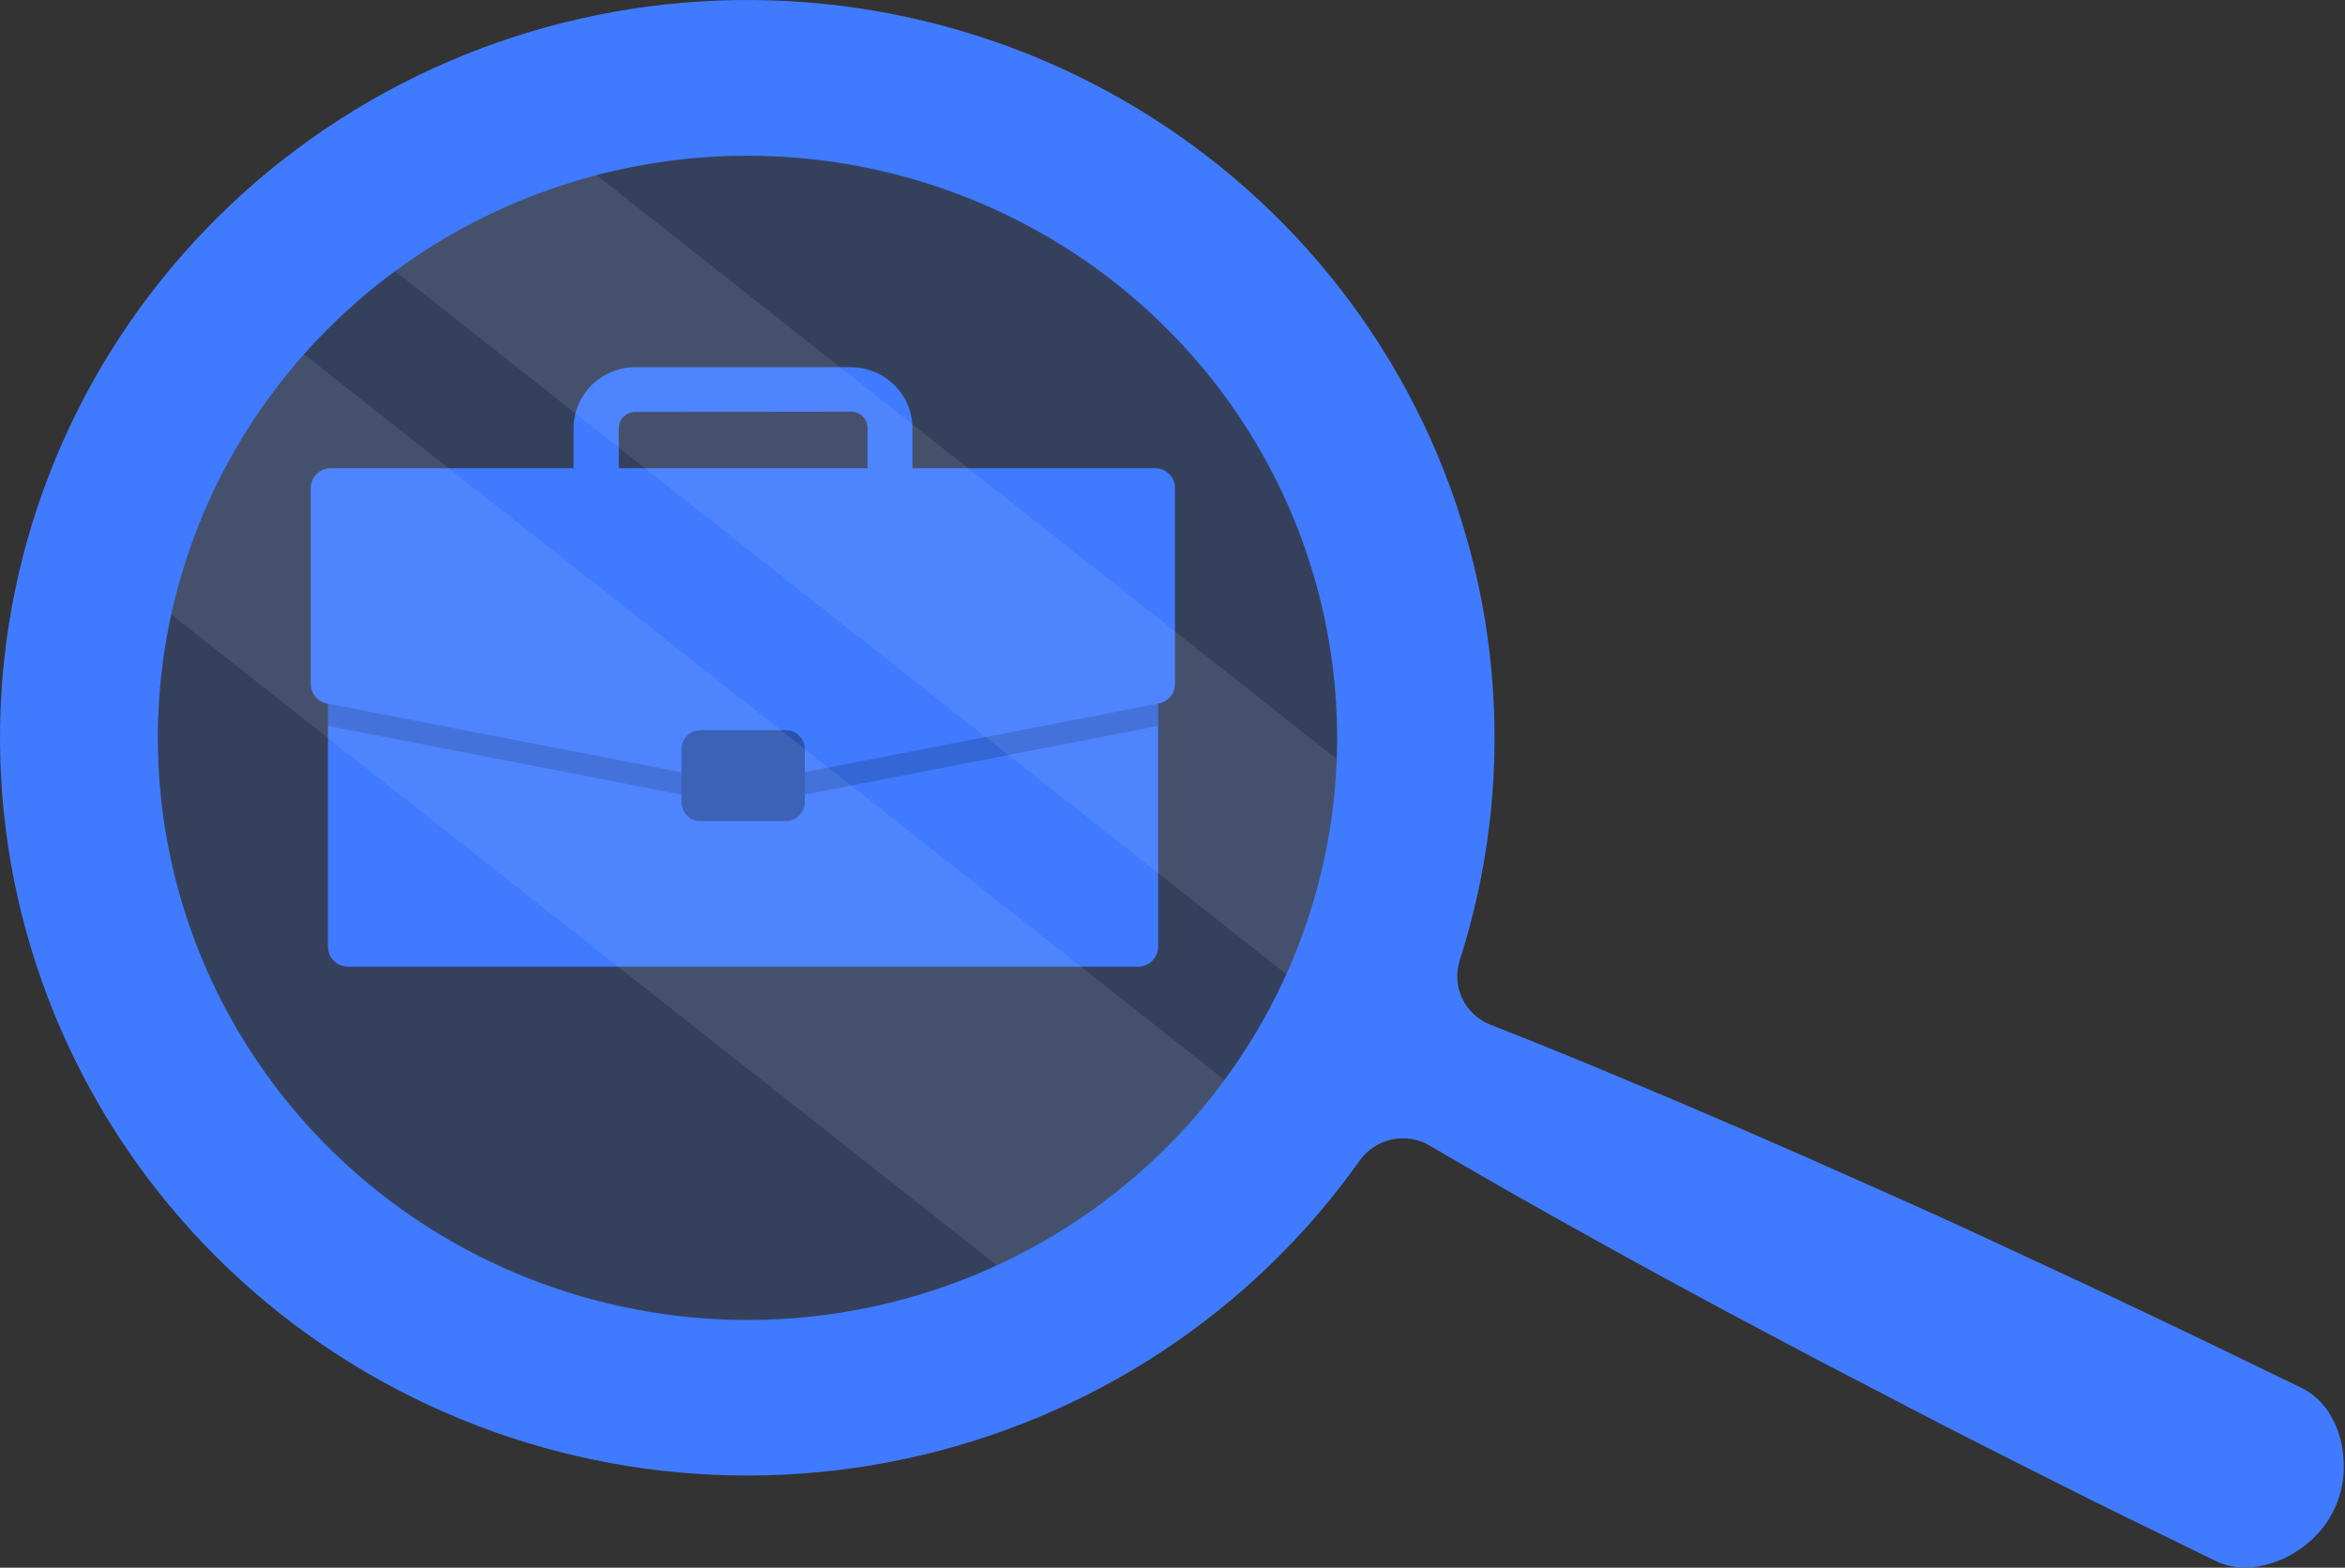 <svg width="166" height="111" viewBox="0 0 166 111" fill="none" xmlns="http://www.w3.org/2000/svg">
<rect x="0" y="0" width="166" height="111" fill="#333333" stroke="none"/>
<g id="findjobicon">
<g id="Group 4349">
<path id="Vector" d="M80.556 42.599H24.643C23.855 42.599 23.217 43.23 23.217 44.008V67.035C23.217 67.813 23.855 68.444 24.643 68.444H80.556C81.344 68.444 81.982 67.813 81.982 67.035V44.008C81.982 43.23 81.344 42.599 80.556 42.599Z" fill="#407BFF"/>
<path id="Vector_2" d="M60.224 38.485H44.969C43.812 38.484 42.703 38.029 41.885 37.221C41.068 36.414 40.607 35.319 40.606 34.177V30.308C40.607 29.166 41.068 28.071 41.885 27.264C42.703 26.456 43.812 26.002 44.969 26H60.224C61.381 26 62.491 26.454 63.309 27.262C64.127 28.07 64.587 29.166 64.587 30.308V34.158C64.59 34.725 64.479 35.288 64.26 35.812C64.042 36.337 63.721 36.815 63.316 37.217C62.91 37.619 62.429 37.938 61.898 38.156C61.367 38.373 60.798 38.485 60.224 38.485V38.485ZM44.969 29.164C44.662 29.167 44.368 29.288 44.15 29.502C43.933 29.716 43.808 30.005 43.803 30.308V34.158C43.803 34.467 43.927 34.763 44.148 34.981C44.369 35.199 44.669 35.322 44.981 35.322H60.237C60.549 35.322 60.849 35.199 61.07 34.981C61.291 34.763 61.415 34.467 61.415 34.158V30.308C61.415 30 61.291 29.704 61.07 29.486C60.849 29.267 60.549 29.145 60.237 29.145L44.969 29.164Z" fill="#407BFF"/>
<path id="Vector_3" opacity="0.2" d="M80.549 42.599H24.65C24.462 42.598 24.276 42.634 24.102 42.704C23.928 42.775 23.77 42.878 23.637 43.009C23.503 43.14 23.398 43.296 23.326 43.467C23.254 43.639 23.217 43.822 23.217 44.008V51.398L52.326 57.059C52.504 57.097 52.689 57.097 52.867 57.059L81.982 51.398V44.008C81.982 43.822 81.945 43.639 81.873 43.467C81.801 43.296 81.695 43.14 81.562 43.009C81.429 42.878 81.271 42.775 81.097 42.704C80.923 42.634 80.737 42.598 80.549 42.599V42.599Z" fill="black"/>
<path id="Vector_4" d="M82.021 49.807L52.854 55.468C52.673 55.499 52.488 55.499 52.306 55.468L23.14 49.807C22.82 49.745 22.531 49.574 22.323 49.326C22.115 49.077 22.001 48.765 22 48.442V34.542C22 34.359 22.036 34.178 22.107 34.01C22.178 33.841 22.282 33.688 22.412 33.559C22.543 33.43 22.698 33.327 22.869 33.257C23.04 33.188 23.223 33.151 23.408 33.151H81.766C81.951 33.151 82.134 33.188 82.305 33.257C82.475 33.327 82.63 33.43 82.761 33.559C82.892 33.688 82.996 33.841 83.066 34.01C83.137 34.178 83.174 34.359 83.174 34.542V48.467C83.167 48.788 83.049 49.096 82.839 49.34C82.629 49.584 82.34 49.749 82.021 49.807Z" fill="#407BFF"/>
<path id="Vector_5" d="M55.619 51.7H49.587C48.841 51.7 48.236 52.297 48.236 53.034V56.801C48.236 57.538 48.841 58.135 49.587 58.135H55.619C56.365 58.135 56.969 57.538 56.969 56.801V53.034C56.969 52.297 56.365 51.7 55.619 51.7Z" fill="#407BFF"/>
<path id="Vector_6" opacity="0.4" d="M55.619 51.7H49.587C48.841 51.7 48.236 52.297 48.236 53.034V56.801C48.236 57.538 48.841 58.135 49.587 58.135H55.619C56.365 58.135 56.969 57.538 56.969 56.801V53.034C56.969 52.297 56.365 51.7 55.619 51.7Z" fill="black"/>
</g>
<g id="Character">
<path id="Vector_7" opacity="0.1" d="M24.633 16.567L94.38 71.603C94.679 70.974 94.966 70.345 95.234 69.716C96.984 65.61 98.101 61.268 98.546 56.835V56.835L38.308 9.302C33.364 10.936 28.738 13.393 24.633 16.567V16.567Z" fill="white"/>
<path id="Vector_8" opacity="0.1" d="M8.543 40.682L74.15 92.416C80.38 89.207 85.779 84.625 89.928 79.025L18.289 22.53C13.677 27.765 10.343 33.975 8.543 40.682V40.682Z" fill="white"/>
<path id="Vector_9" d="M165.879 103.109C165.798 101.964 165.421 100.86 164.783 99.901C164.318 99.197 163.668 98.63 162.904 98.259L158.554 96.152C155.655 94.737 152.745 93.36 149.834 91.976C146.923 90.592 143.993 89.252 141.075 87.887C138.158 86.523 135.215 85.195 132.266 83.893C126.381 81.252 120.459 78.69 114.502 76.207C111.521 74.949 108.527 73.742 105.52 72.559C104.64 72.216 103.924 71.555 103.518 70.712C103.111 69.868 103.044 68.903 103.329 68.012C107.356 55.458 106.433 41.865 100.745 29.954C95.056 18.044 85.022 8.694 72.65 3.777C60.279 -1.139 46.483 -1.26 34.025 3.438C21.567 8.137 11.366 17.309 5.463 29.118C-0.439 40.926 -1.607 54.501 2.194 67.124C5.994 79.746 14.482 90.486 25.959 97.192C37.436 103.899 51.055 106.077 64.089 103.292C77.123 100.506 88.611 92.962 96.253 82.17C96.795 81.406 97.61 80.873 98.535 80.679C99.459 80.485 100.424 80.645 101.234 81.126V81.126C104.011 82.761 106.807 84.367 109.622 85.944C115.245 89.11 120.907 92.194 126.61 95.196C129.451 96.718 132.343 98.184 135.177 99.675C138.012 101.165 140.91 102.618 143.795 104.077C146.681 105.537 149.528 106.964 152.452 108.373L156.789 110.499C157.55 110.875 158.4 111.041 159.248 110.977C160.407 110.893 161.525 110.518 162.496 109.889C163.651 109.19 164.582 108.182 165.18 106.982C165.779 105.782 166.021 104.439 165.879 103.109V103.109ZM34.436 89.202C27.033 85.593 20.88 79.897 16.756 72.835C12.632 65.772 10.721 57.661 11.265 49.526C11.809 41.391 14.785 33.599 19.814 27.134C24.844 20.669 31.702 15.822 39.522 13.206C47.341 10.59 55.771 10.323 63.744 12.438C71.717 14.553 78.876 18.956 84.315 25.089C89.754 31.222 93.229 38.81 94.301 46.894C95.373 54.978 93.993 63.193 90.335 70.502C85.432 80.301 76.789 87.775 66.307 91.282C55.824 94.789 44.36 94.04 34.436 89.202V89.202Z" fill="#407BFF"/>
</g>
<path id="Vector_10" opacity="0.2" d="M57.968 96.292C66.983 95.294 75.495 91.68 82.428 85.905C89.362 80.13 94.406 72.455 96.922 63.849C99.439 55.244 99.314 46.095 96.564 37.559C93.815 29.024 88.564 21.485 81.476 15.896C74.387 10.308 65.78 6.92 56.742 6.162C47.704 5.405 38.641 7.31 30.7 11.638C22.759 15.967 16.296 22.523 12.128 30.479C7.96 38.434 6.275 47.431 7.286 56.333C8.641 68.268 14.742 79.183 24.247 86.677C33.751 94.171 45.881 97.629 57.968 96.292V96.292Z" fill="#407BFF"/>
</g>
</svg>
